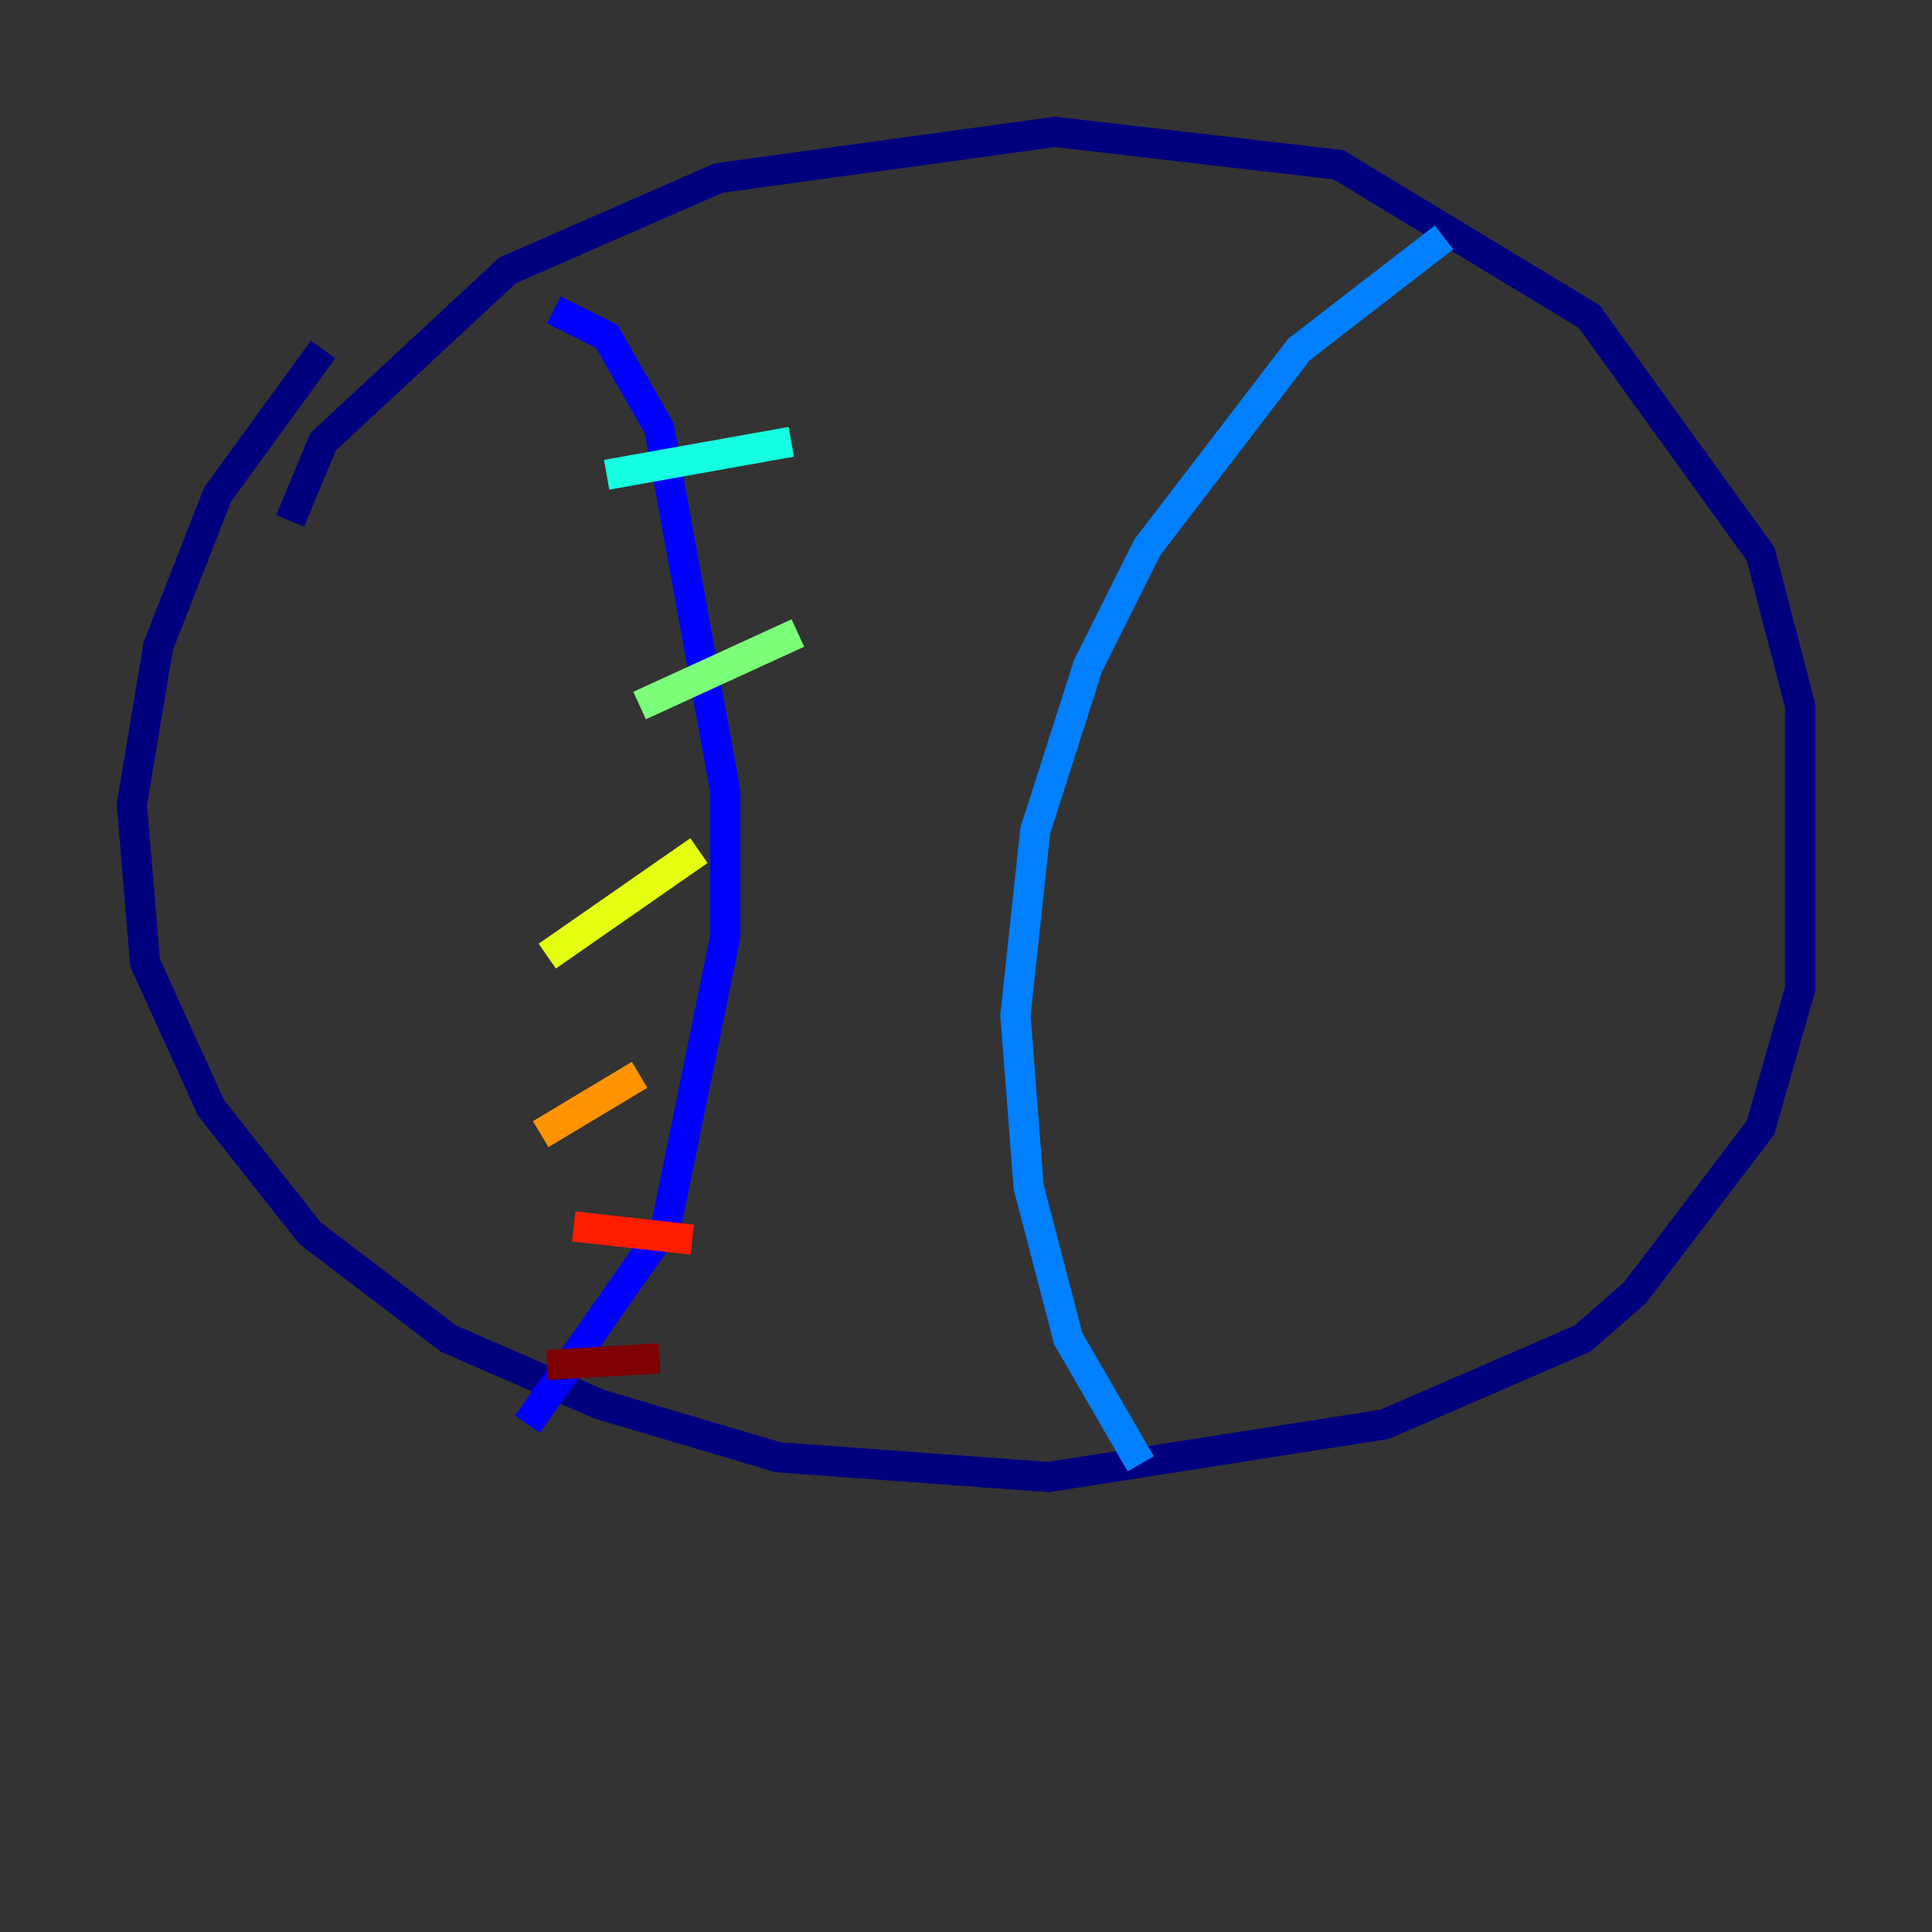 <?xml version="1.0" encoding="utf-8" ?>
<svg baseProfile="tiny" height="128" version="1.2" viewBox="0,0,128,128" width="128" xmlns="http://www.w3.org/2000/svg" xmlns:ev="http://www.w3.org/2001/xml-events" xmlns:xlink="http://www.w3.org/1999/xlink"><rect x="0" y="0" width="128" height="128" fill="#333333" stroke="none"/><defs /><polyline fill="none" points="19.222,34.512 21.406,29.27 33.638,17.911 47.618,11.795 69.898,8.737 88.683,10.921 105.283,20.969 116.642,36.696 119.263,46.744 119.263,65.529 116.642,74.703 108.341,85.625 104.846,88.683 91.741,94.362 69.461,97.857 51.55,96.546 39.754,93.051 29.706,88.683 20.532,81.693 13.979,73.392 9.611,63.782 8.737,53.297 10.485,42.812 14.416,32.764 21.406,23.154" stroke="#00007f" stroke-width="2" /><polyline fill="none" points="36.696,20.532 40.191,22.28 43.686,28.396 48.055,52.423 48.055,62.034 44.123,81.256 34.949,94.362" stroke="#0000ff" stroke-width="2" /><polyline fill="none" points="95.672,15.727 86.061,23.154 76.014,36.259 72.082,44.123 68.587,55.044 67.276,67.276 68.15,78.635 70.771,88.683 75.577,96.983" stroke="#0080ff" stroke-width="2" /><polyline fill="none" points="52.423,29.27 40.191,31.454" stroke="#15ffe1" stroke-width="2" /><polyline fill="none" points="52.86,41.939 42.375,46.744" stroke="#7cff79" stroke-width="2" /><polyline fill="none" points="46.307,56.355 36.259,63.345" stroke="#e4ff12" stroke-width="2" /><polyline fill="none" points="42.375,71.208 35.822,75.14" stroke="#ff9400" stroke-width="2" /><polyline fill="none" points="45.87,82.13 38.007,81.256" stroke="#ff1d00" stroke-width="2" /><polyline fill="none" points="43.686,89.993 36.259,90.43" stroke="#7f0000" stroke-width="2" /></svg>